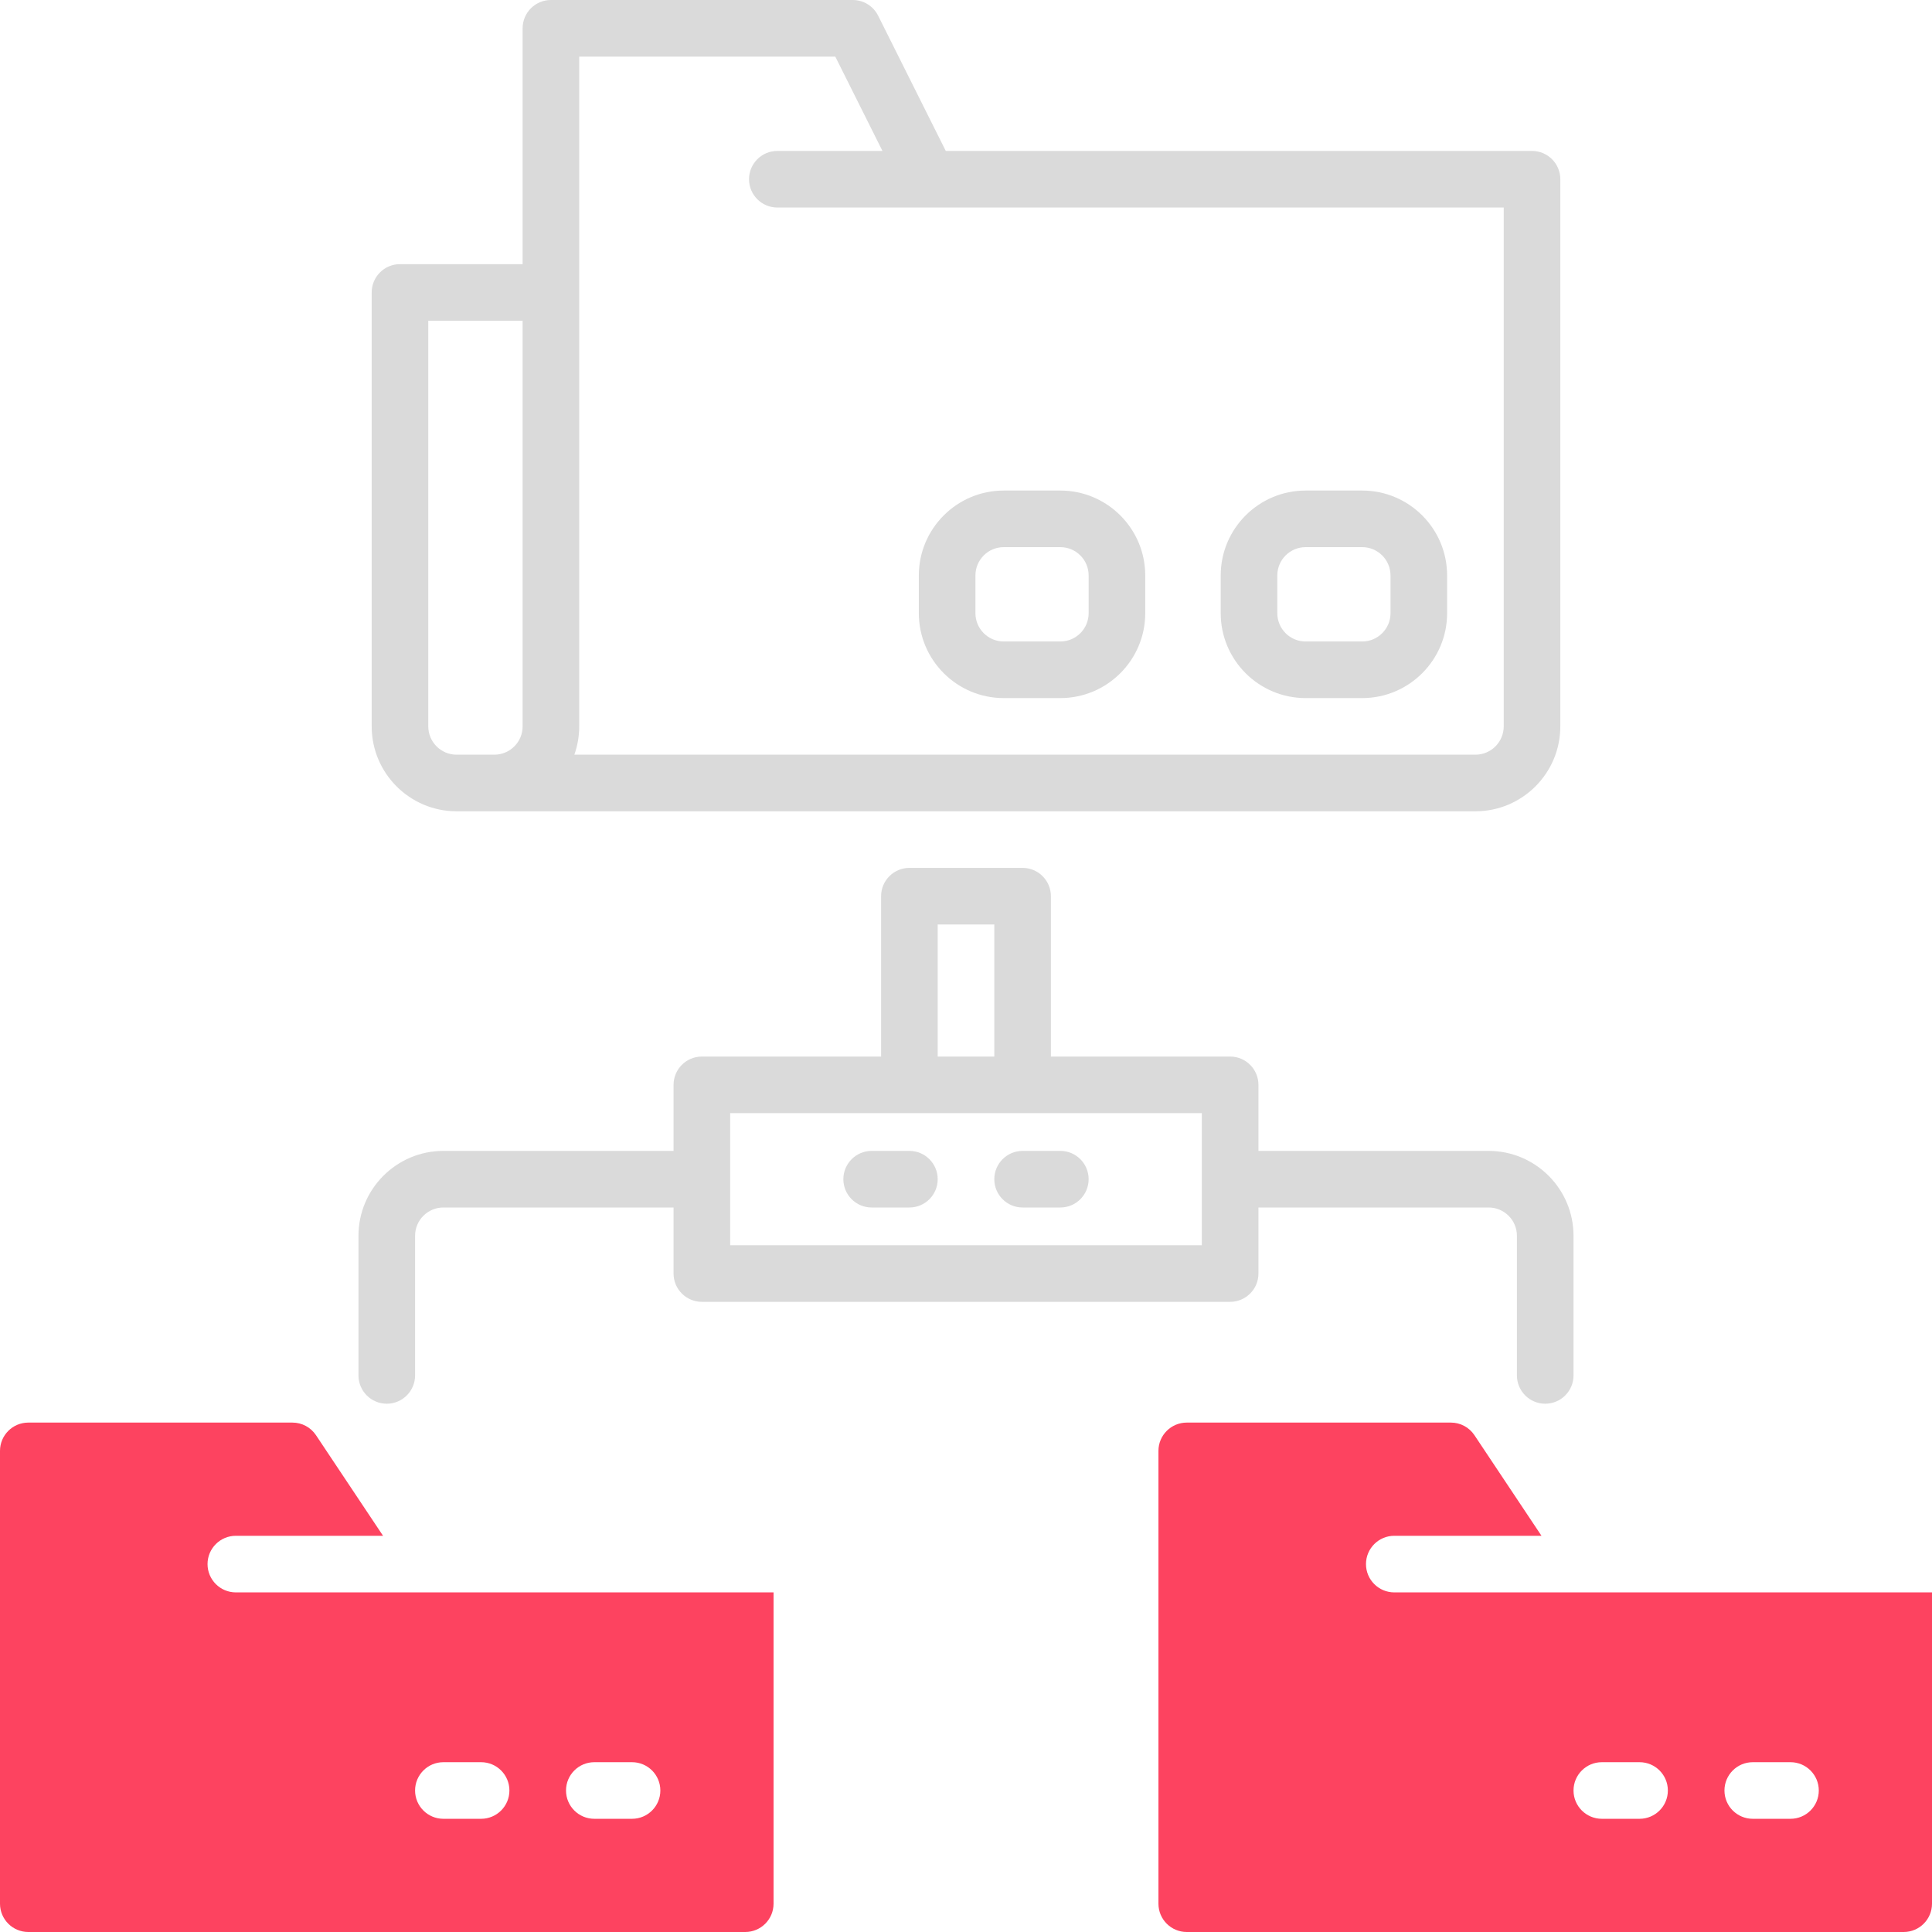 <?xml version="1.0" encoding="UTF-8"?>
<svg id="OBJECT" xmlns="http://www.w3.org/2000/svg" viewBox="0 0 512 512">
  <defs>
    <style>
      .cls-1 {
        fill: #FD4360;
      }

      .cls-2 {
        fill: #dadada;
      }
    </style>
  </defs>
  <g>
    <path class="cls-2" d="M121,215H391c12.41,0,22.5-10.09,22.5-22.5V47.5c0-4.14-3.36-7.5-7.5-7.5H250.64L232.71,4.15c-1.27-2.54-3.87-4.15-6.71-4.15h-80c-4.14,0-7.5,3.36-7.5,7.5v62.5h-32.5c-4.14,0-7.5,3.36-7.5,7.5v115c0,12.41,10.09,22.5,22.5,22.5Zm32.5-22.5V15h67.86l12.5,25h-27.86c-4.14,0-7.5,3.36-7.5,7.5s3.36,7.5,7.5,7.5h192.5V192.5c0,4.14-3.36,7.5-7.5,7.5H152.21c.83-2.35,1.29-4.87,1.29-7.5Zm-40-107.5h25v107.5c0,4.14-3.36,7.5-7.5,7.5h-10c-4.14,0-7.5-3.36-7.5-7.5V85Z"/>
    <path class="cls-2" d="M281,130h-15c-12.41,0-22.5,10.09-22.5,22.5v10c0,12.41,10.09,22.5,22.5,22.5h15c12.41,0,22.5-10.09,22.5-22.5v-10c0-12.41-10.09-22.5-22.5-22.5Zm7.5,32.5c0,4.14-3.36,7.5-7.5,7.5h-15c-4.14,0-7.5-3.36-7.5-7.5v-10c0-4.14,3.36-7.5,7.5-7.5h15c4.14,0,7.5,3.36,7.5,7.5v10Z"/>
    <path class="cls-2" d="M361,130h-15c-12.41,0-22.5,10.09-22.5,22.5v10c0,12.41,10.09,22.5,22.5,22.5h15c12.41,0,22.5-10.09,22.5-22.5v-10c0-12.41-10.09-22.5-22.5-22.5Zm7.5,32.5c0,4.14-3.36,7.5-7.5,7.5h-15c-4.14,0-7.5-3.36-7.5-7.5v-10c0-4.14,3.36-7.5,7.5-7.5h15c4.14,0,7.5,3.36,7.5,7.5v10Z"/>
    <path class="cls-2" d="M394.5,305h-61v-17.5c0-4.14-3.36-7.5-7.5-7.5h-47.5v-42.5c0-4.14-3.36-7.5-7.5-7.5h-30c-4.14,0-7.5,3.36-7.5,7.5v42.5h-47.5c-4.14,0-7.5,3.36-7.5,7.5v17.5h-61c-12.41,0-22.5,10.09-22.5,22.5v37c0,4.14,3.36,7.5,7.5,7.5s7.5-3.36,7.5-7.5v-37c0-4.14,3.36-7.5,7.5-7.5h61v17.5c0,4.14,3.36,7.5,7.5,7.5h140c4.14,0,7.5-3.36,7.5-7.5v-17.5h61c4.14,0,7.5,3.36,7.5,7.5v37c0,4.14,3.36,7.5,7.5,7.5s7.5-3.36,7.5-7.5v-37c0-12.41-10.09-22.5-22.5-22.5Zm-146-60h15v35h-15v-35Zm70,85h-125v-35h125v35Z"/>
    <path class="cls-2" d="M241,305h-10c-4.14,0-7.5,3.36-7.5,7.5s3.36,7.5,7.5,7.5h10c4.14,0,7.5-3.36,7.5-7.5s-3.36-7.5-7.5-7.5Z"/>
    <path class="cls-2" d="M281,305h-10c-4.14,0-7.5,3.36-7.5,7.5s3.36,7.5,7.5,7.5h10c4.14,0,7.5-3.36,7.5-7.5s-3.36-7.5-7.5-7.5Z"/>
  </g>
  <g>
    <path class="cls-1" d="M55,414.5c0-4.14,3.36-7.5,7.5-7.5h39.01l-17.77-26.66c-1.39-2.09-3.73-3.34-6.24-3.34H7.5c-4.14,0-7.5,3.36-7.5,7.5v120c0,4.14,3.36,7.5,7.5,7.5H197.5c4.14,0,7.5-3.36,7.5-7.5v-82.5H62.5c-4.14,0-7.5-3.36-7.5-7.5Zm102.5,52.5h10c4.14,0,7.5,3.36,7.5,7.5s-3.36,7.5-7.5,7.5h-10c-4.14,0-7.5-3.36-7.5-7.5s3.36-7.5,7.5-7.5Zm-40,0h10c4.14,0,7.5,3.36,7.5,7.5s-3.36,7.5-7.5,7.5h-10c-4.14,0-7.5-3.36-7.5-7.5s3.36-7.5,7.5-7.5Z"/>
    <path class="cls-1" d="M369.5,422c-4.14,0-7.5-3.36-7.5-7.5s3.36-7.5,7.5-7.5h39.01l-17.77-26.66c-1.39-2.09-3.73-3.34-6.24-3.34h-70c-4.14,0-7.5,3.36-7.5,7.5v120c0,4.14,3.36,7.5,7.5,7.5h190c4.14,0,7.5-3.36,7.5-7.5v-82.5h-142.5Zm65,60h-10c-4.14,0-7.5-3.36-7.5-7.5s3.36-7.5,7.5-7.5h10c4.14,0,7.5,3.36,7.5,7.5s-3.36,7.5-7.5,7.5Zm40,0h-10c-4.14,0-7.5-3.36-7.5-7.5s3.36-7.5,7.5-7.5h10c4.14,0,7.5,3.36,7.5,7.5s-3.36,7.5-7.5,7.5Z"/>
  </g>
</svg>